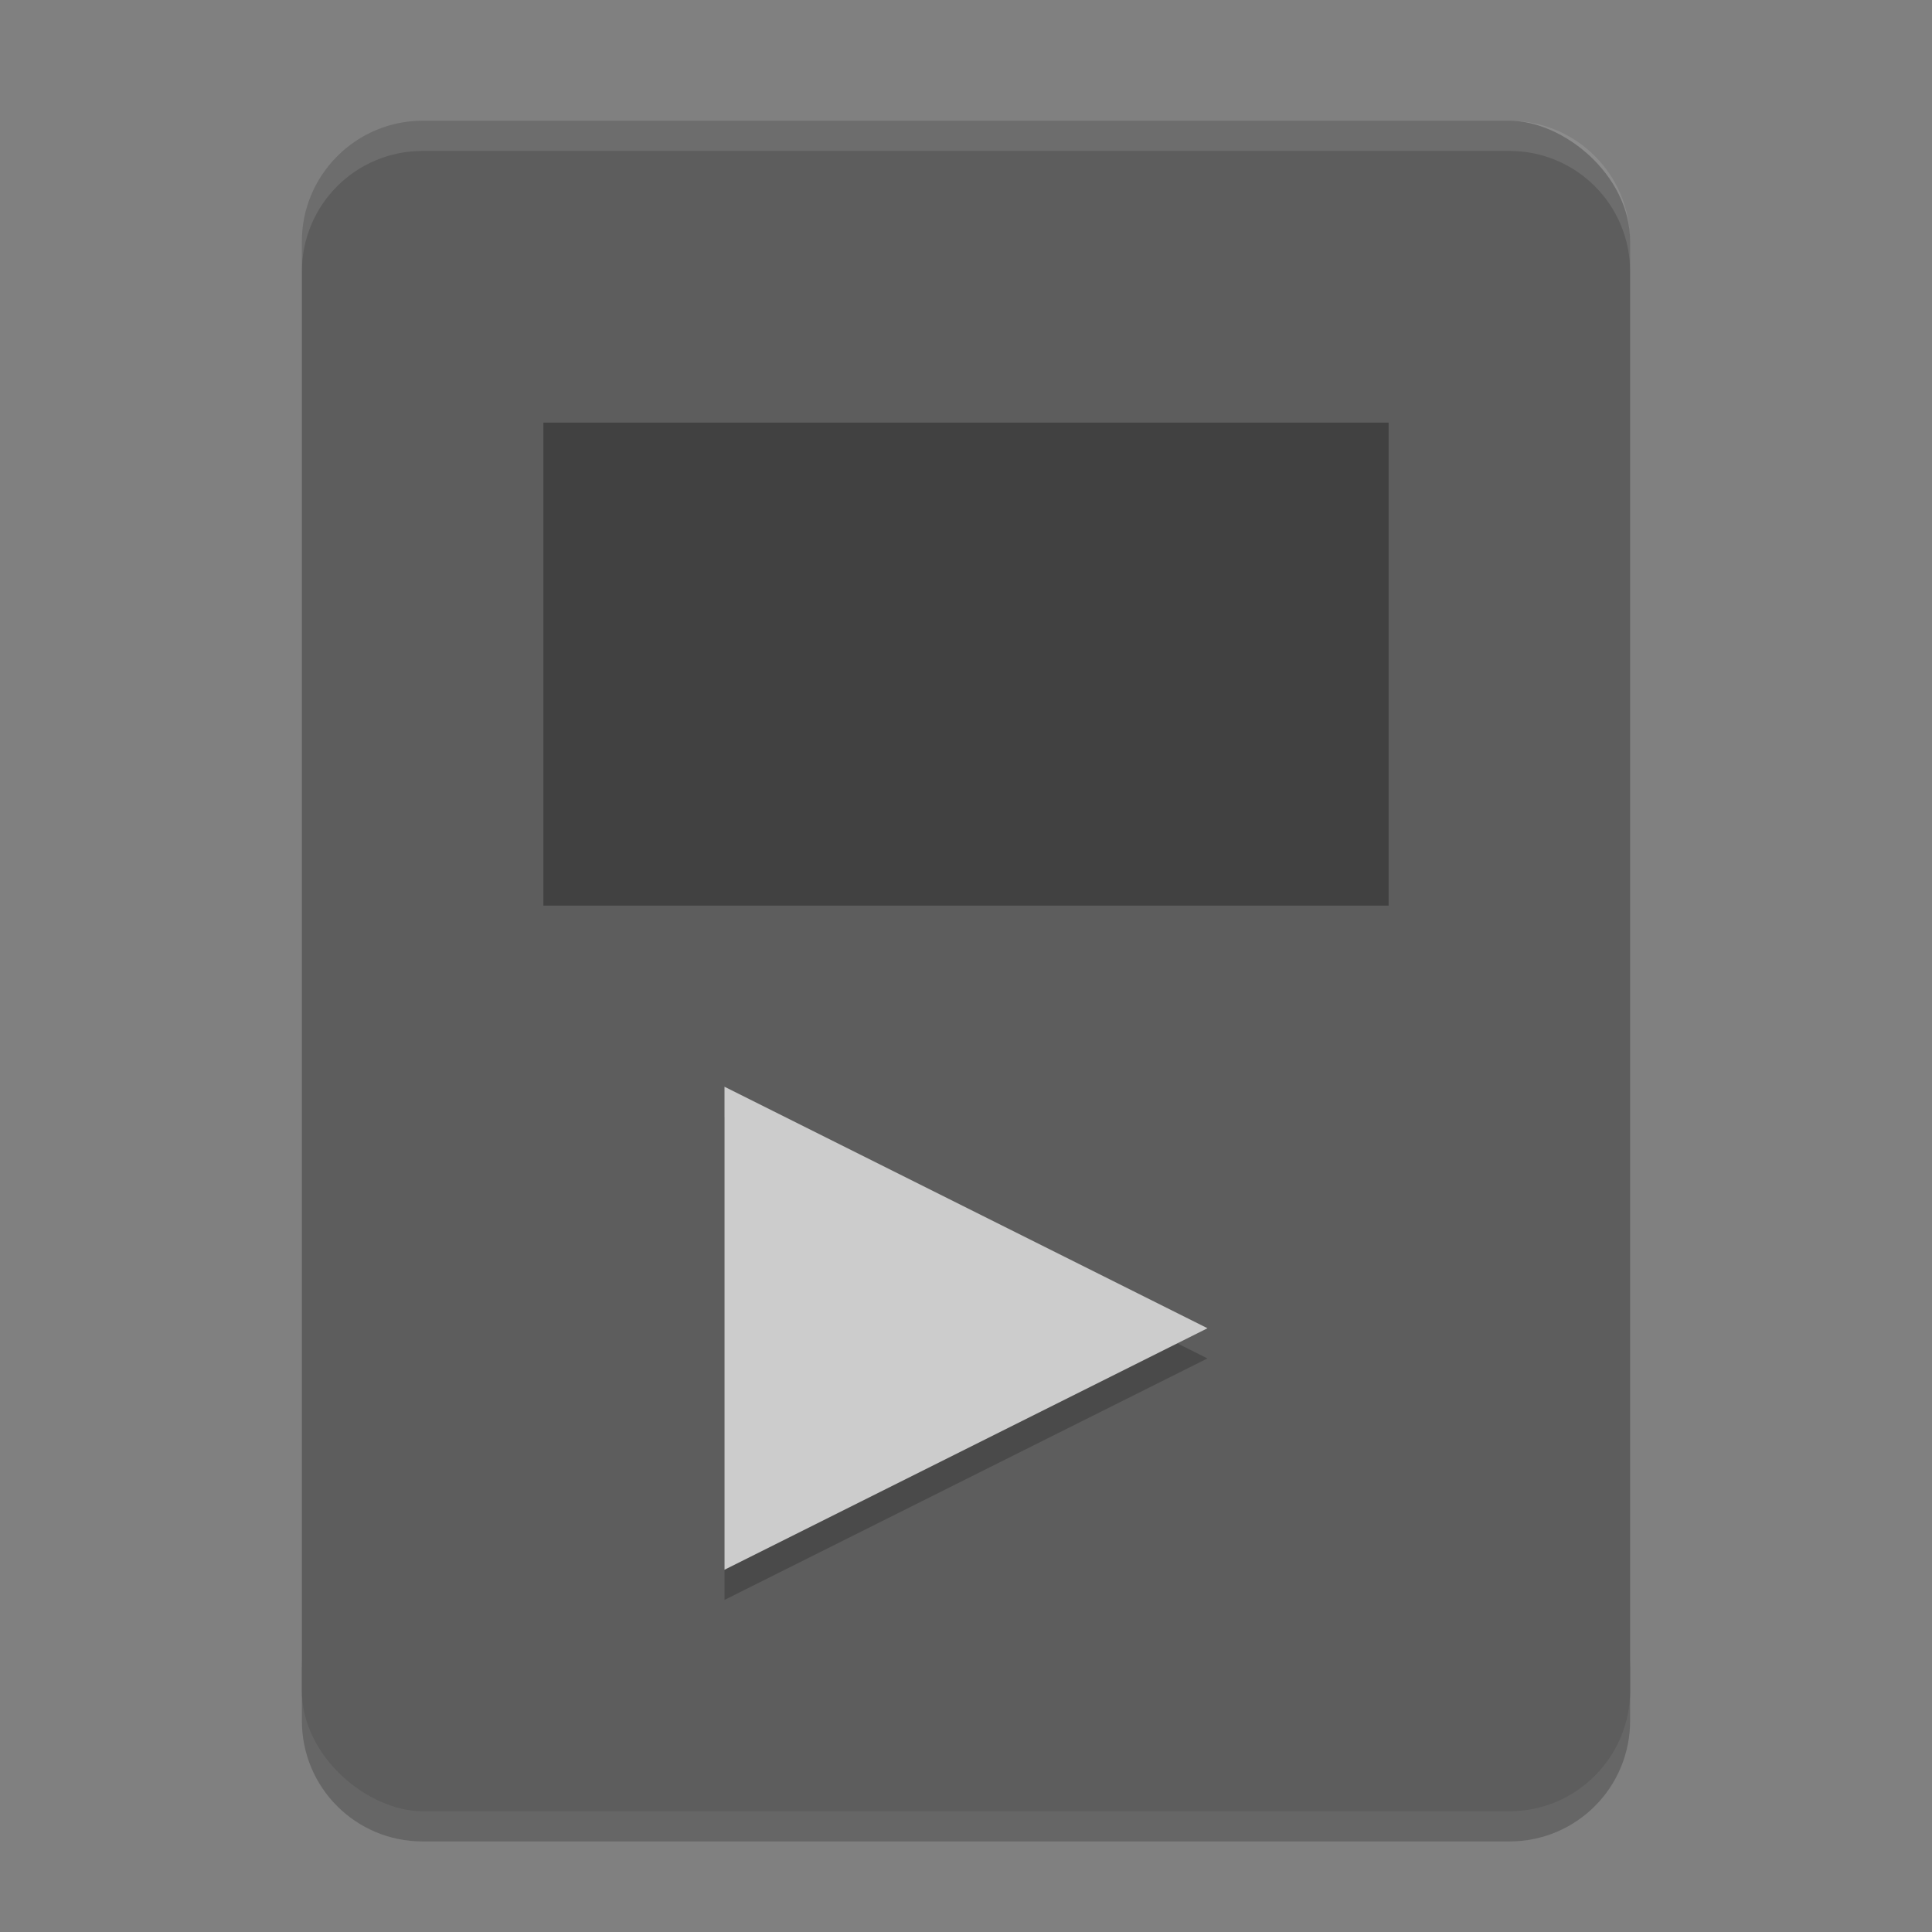 <?xml version="1.0" encoding="UTF-8" standalone="no"?>
<svg
   xmlns:dc="http://purl.org/dc/elements/1.1/"
   xmlns:cc="http://creativecommons.org/ns#"
   xmlns:rdf="http://www.w3.org/1999/02/22-rdf-syntax-ns#"
   xmlns:svg="http://www.w3.org/2000/svg"
   xmlns="http://www.w3.org/2000/svg"
   xmlns:sodipodi="http://sodipodi.sourceforge.net/DTD/sodipodi-0.dtd"
   xmlns:inkscape="http://www.inkscape.org/namespaces/inkscape"
   height="64"
   width="64"
   version="1"
   id="svg2"
   inkscape:version="0.91 r13725"
   sodipodi:docname="multimedia-player.svg">
  <rect width="100%" height="100%" fill="#808080" stroke="none"/>
  <defs
     id="defs18" />
  <sodipodi:namedview
     pagecolor="#ffffff"
     bordercolor="#666666"
     borderopacity="1"
     objecttolerance="10"
     gridtolerance="10"
     guidetolerance="10"
     inkscape:pageopacity="0"
     inkscape:pageshadow="2"
     inkscape:window-width="1535"
     inkscape:window-height="876"
     id="namedview16"
     showgrid="false"
     inkscape:zoom="7.375"
     inkscape:cx="-8.6779661"
     inkscape:cy="16"
     inkscape:window-x="65"
     inkscape:window-y="24"
     inkscape:window-maximized="1"
     inkscape:current-layer="svg2" />
  <path
     style="opacity:0.2"
     inkscape:connector-curvature="0"
     d="m 10,55 0,2 c 0,2.216 1.784,4 4,4 l 36,0 c 2.216,0 4,-1.784 4,-4 l 0,-2 c 0,2.216 -1.784,4 -4,4 l -36,0 c -2.216,0 -4,-1.784 -4,-4 z"
     id="path14" />
  <rect
     style="fill:#5d5d5d"
     ry="4"
     rx="4"
     transform="matrix(0,-1,-1,0,0,0)"
     height="44"
     width="56"
     y="-54"
     x="-60"
     id="rect4" />
  <rect
     style="opacity:0.3;fill-rule:evenodd;stroke-miterlimit:3.429"
     rx="0"
     ry="0"
     height="16"
     width="28"
     stroke-miterlimit="3.429"
     y="14"
     x="18"
     id="rect6" />
  <path
     style="opacity:0.2"
     inkscape:connector-curvature="0"
     d="M 24,37 24,53 40,45 25.601,37.8 Z"
     id="path8" />
  <path
     style="fill:#cccccc"
     inkscape:connector-curvature="0"
     d="M 24,36 24,52 40,44 25.601,36.8 Z"
     id="path10" />
  <path
     style="opacity:0.1;fill:#ffffff"
     d="M 14 4 C 11.784 4 10 5.784 10 8 L 10 9 C 10 6.784 11.784 5 14 5 L 50 5 C 52.216 5 54 6.784 54 9 L 54 8 C 54 5.784 52.216 4 50 4 L 14 4 z "
     id="path12" />
</svg>
